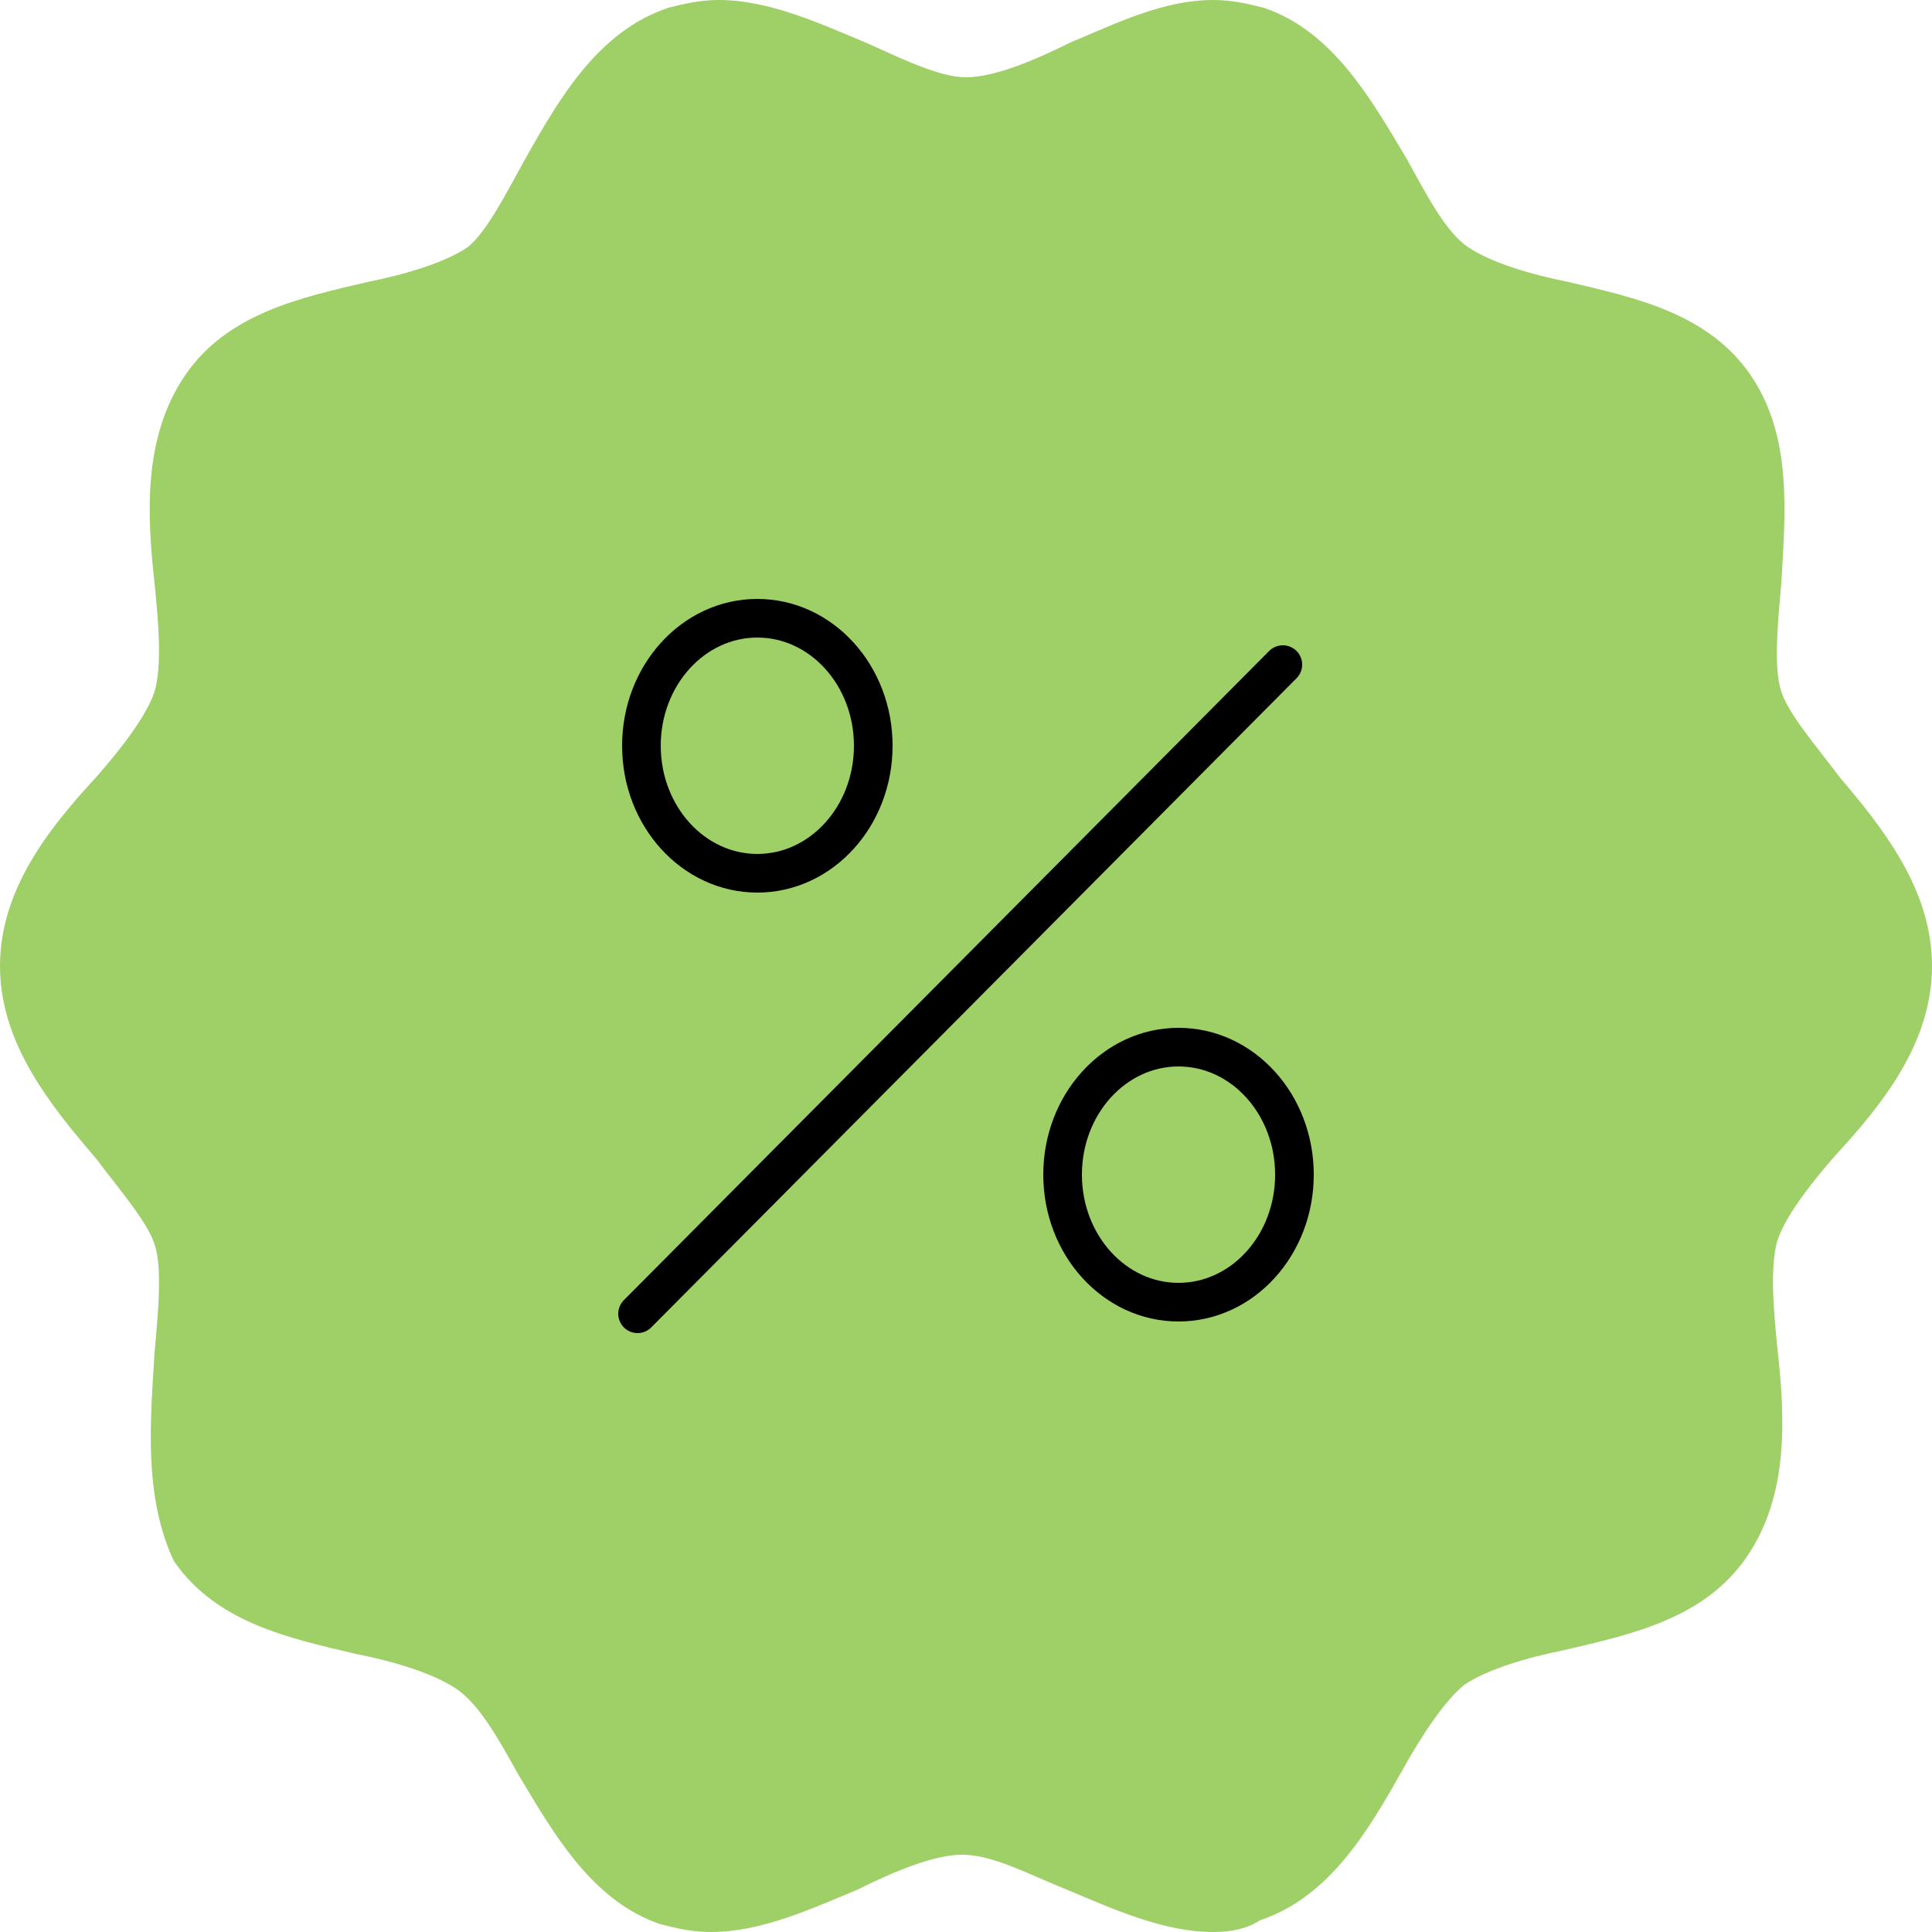 <?xml version="1.0" encoding="utf-8"?>
<!-- Generator: Adobe Illustrator 21.0.0, SVG Export Plug-In . SVG Version: 6.00 Build 0)  -->
<svg version="1.1" id="Слой_1" xmlns="http://www.w3.org/2000/svg" xmlns:xlink="http://www.w3.org/1999/xlink" x="0px" y="0px"
	 viewBox="0 0 50 50" style="enable-background:new 0 0 50 50;" xml:space="preserve">
<style type="text/css">
	.st0{fill:#9FCF67;}
	.st1{fill:none;stroke:#000000;stroke-linecap:round;stroke-linejoin:round;stroke-miterlimit:10;}
</style>
<path class="st0" d="M31.4,50c-1.3,0-2.6-0.6-3.8-1.1c-1-0.4-1.9-0.9-2.7-0.9c-0.7,0-1.7,0.4-2.7,0.9c-1.2,0.5-2.5,1.1-3.8,1.1
	c-0.5,0-0.9-0.1-1.3-0.2c-1.8-0.6-2.8-2.4-3.7-3.9c-0.5-0.9-1-1.8-1.6-2.2c-0.6-0.4-1.6-0.7-2.6-0.9c-1.7-0.4-3.6-0.8-4.7-2.4
	C3.7,38.7,3.9,36.7,4,35c0.1-1.1,0.2-2.2,0-2.8c-0.2-0.6-0.9-1.4-1.5-2.2C1.3,28.6,0,27,0,25c0-2,1.3-3.6,2.5-4.9
	c0.7-0.8,1.3-1.6,1.5-2.2c0.2-0.7,0.1-1.8,0-2.8c-0.2-1.8-0.3-3.8,0.8-5.4c1.1-1.6,3-2,4.7-2.4c1-0.2,2-0.5,2.6-0.9
	C12.6,6,13.1,5,13.6,4.1c0.9-1.6,1.9-3.3,3.7-3.9C17.7,0.1,18.1,0,18.6,0c1.3,0,2.6,0.6,3.8,1.1C23.3,1.5,24.3,2,25,2
	s1.7-0.4,2.7-0.9C28.9,0.6,30.1,0,31.4,0c0.5,0,0.9,0.1,1.3,0.2c1.8,0.6,2.8,2.4,3.7,3.9C36.9,5,37.4,6,38,6.4
	c0.6,0.4,1.6,0.7,2.6,0.9c1.7,0.4,3.6,0.8,4.7,2.4c1.1,1.6,0.9,3.6,0.8,5.4c-0.1,1.1-0.2,2.2,0,2.8c0.2,0.6,0.9,1.4,1.5,2.2
	C48.7,21.4,50,23,50,25s-1.3,3.6-2.5,4.9c-0.7,0.8-1.3,1.6-1.5,2.2c-0.2,0.7-0.1,1.8,0,2.8c0.2,1.8,0.3,3.8-0.8,5.4
	c-1.1,1.6-3,2-4.7,2.4c-1,0.2-2,0.5-2.6,0.9c-0.5,0.4-1.1,1.3-1.6,2.2c-0.9,1.6-1.9,3.3-3.7,3.9C32.3,49.9,31.9,50,31.4,50z"/>
<g>
	<line class="st1" x1="16.5" y1="34" x2="33.2" y2="17.2"/>
	<ellipse class="st1" cx="30.5" cy="30.4" rx="3" ry="3.3"/>
	<ellipse class="st1" cx="19.6" cy="19.3" rx="3" ry="3.3"/>
</g>
</svg>
